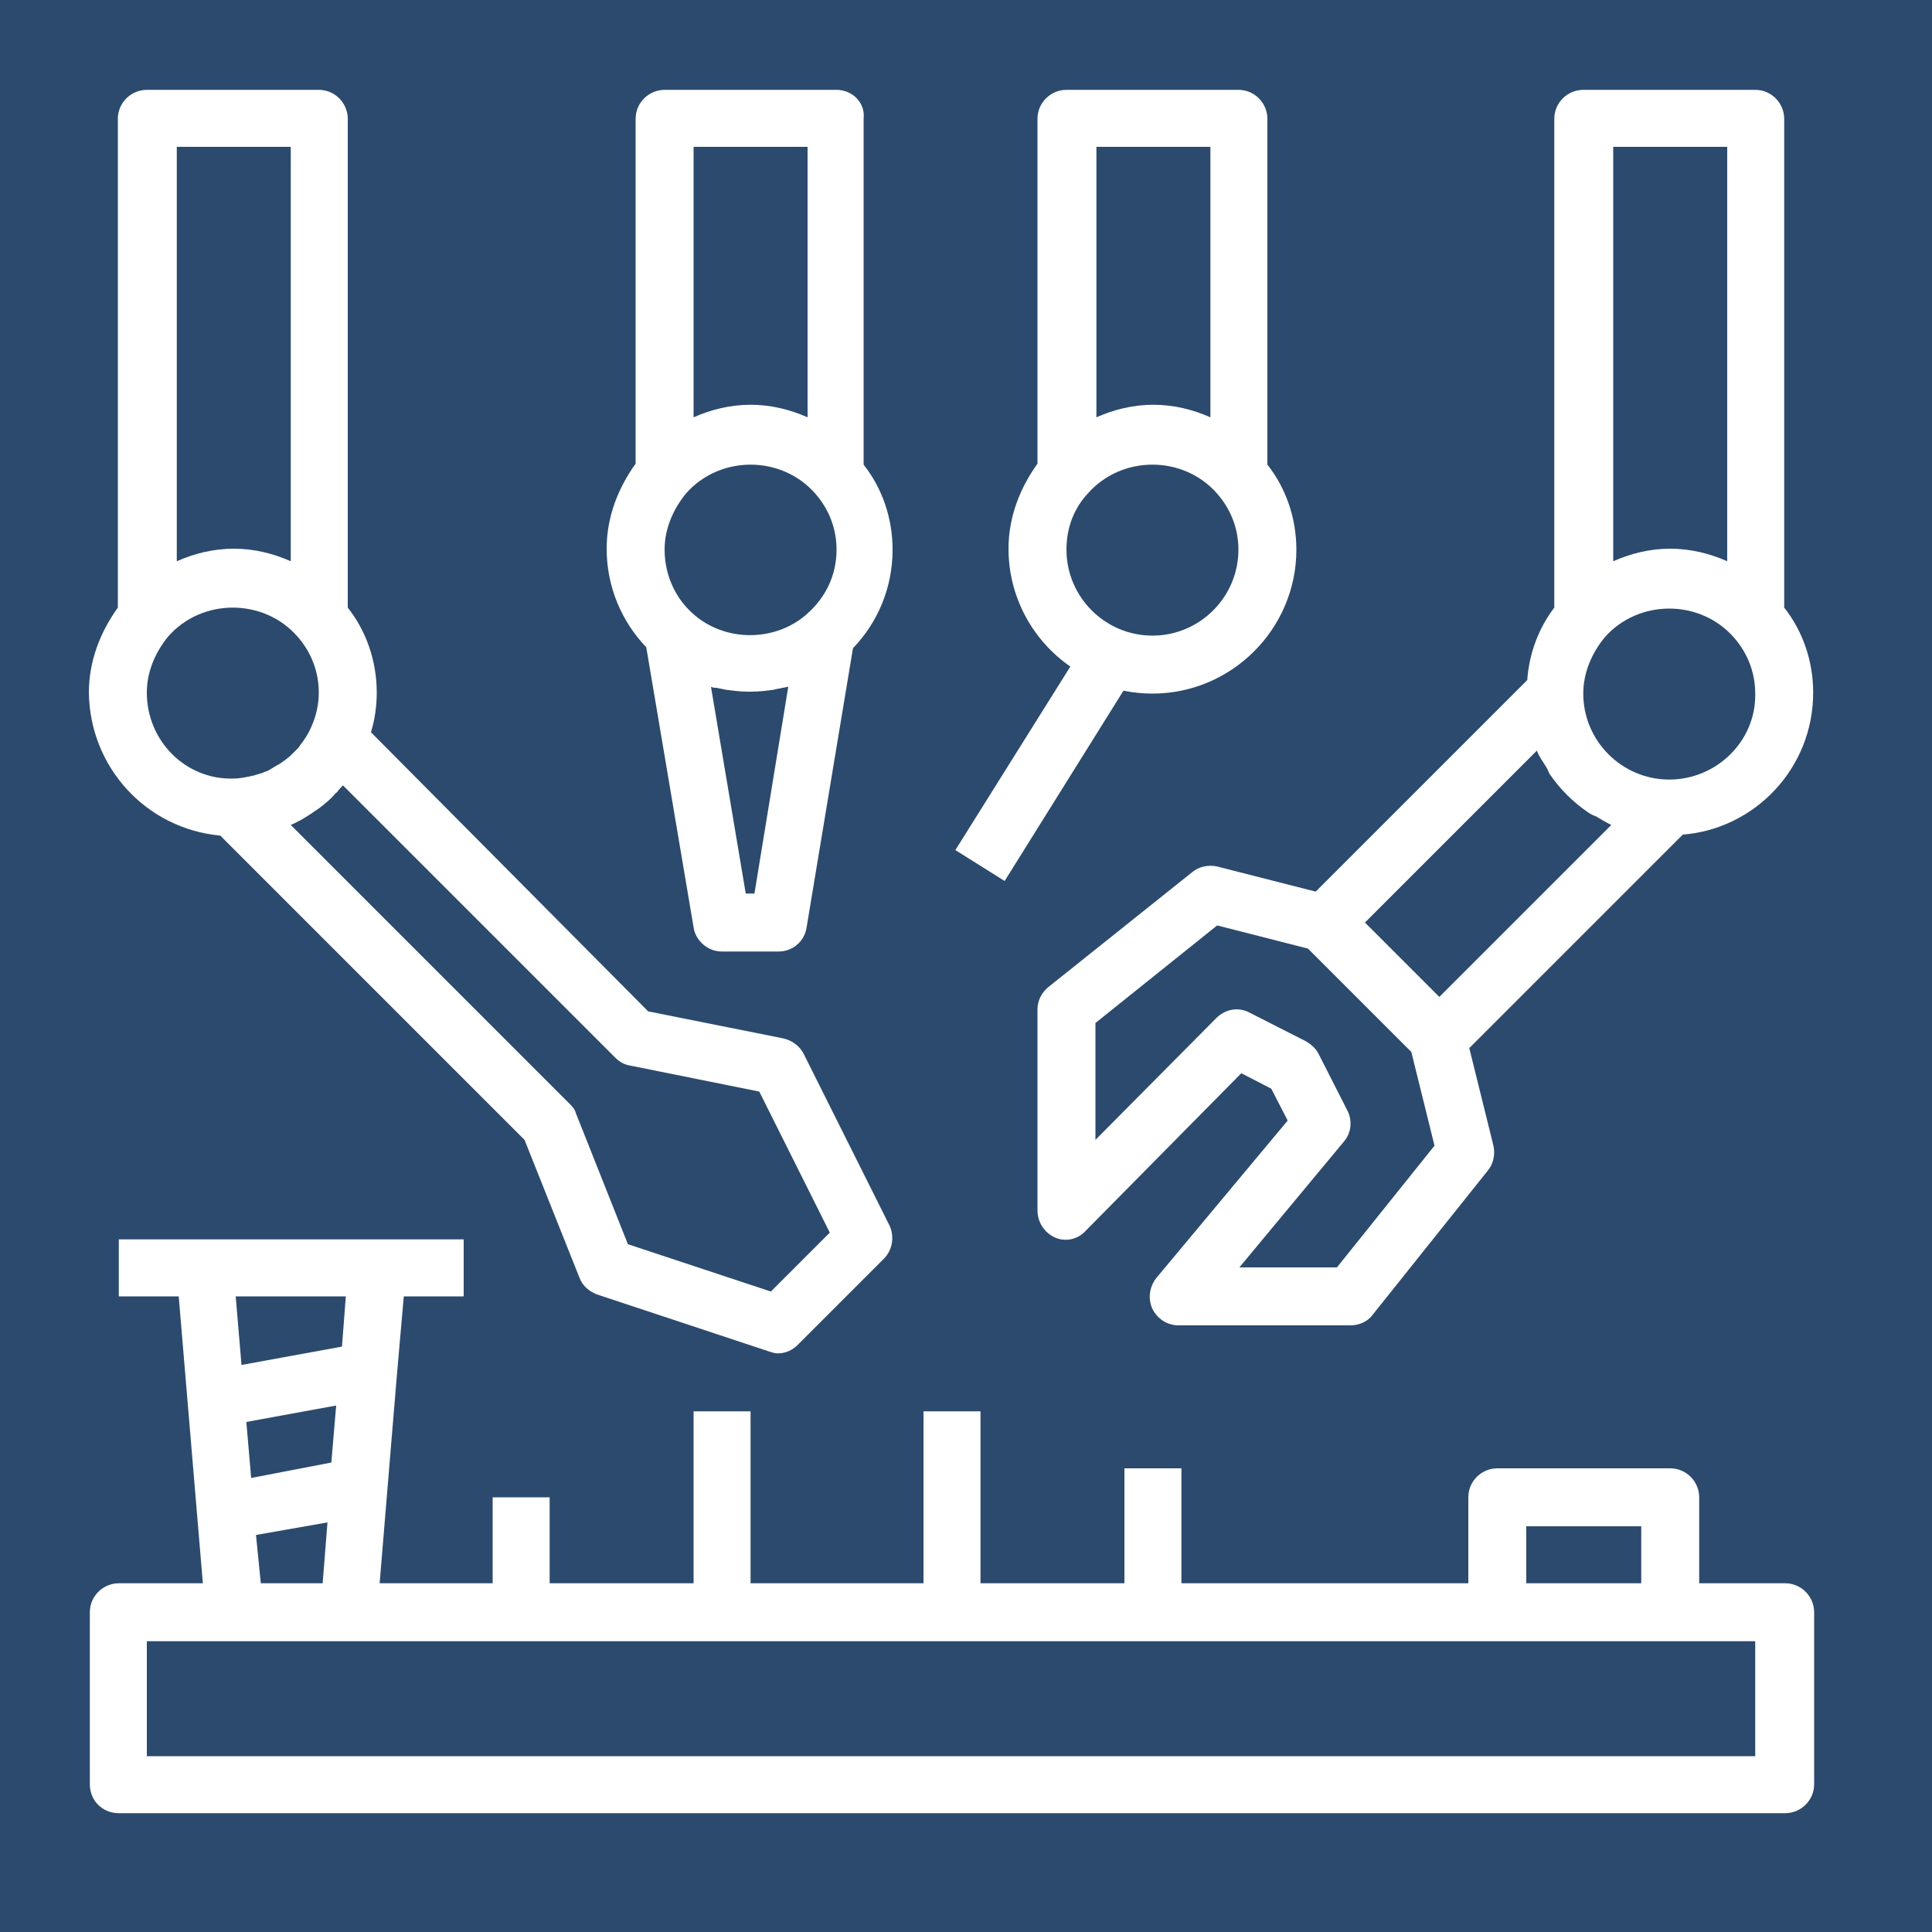<?xml version="1.0" encoding="utf-8"?>
<!-- Generator: Adobe Illustrator 20.0.0, SVG Export Plug-In . SVG Version: 6.00 Build 0)  -->
<svg version="1.1" id="Layer_1" xmlns="http://www.w3.org/2000/svg" xmlns:xlink="http://www.w3.org/1999/xlink" x="0px" y="0px"
	 viewBox="0 0 200 200" style="enable-background:new 0 0 200 200;" xml:space="preserve">
<style type="text/css">
	.st0{fill:#2B4A6E;}
	.st1{fill:#FFFFFF;}
</style>
<rect class="st0" width="200" height="200"/>
<path class="st1" d="M12.3,187.7h172.5c1.6,0,3-1.3,3-3v-17.8c0-1.6-1.3-3-3-3h-8.9V155c0-1.6-1.3-3-3-3H155c-1.6,0-3,1.3-3,3v8.9
	h-29.7V152h-5.9v11.9h-14.9v-17.8h-5.9v17.8H77.7v-17.8h-5.9v17.8H56.9V155h-5.9v8.9H39.3l1.3-15.7l0.5-6v0l0.7-8h6.2v-5.9H39H21.2
	h-8.9v5.9h6.2l2.5,29.7h-8.7c-1.6,0-3,1.3-3,3v17.8C9.3,186.4,10.6,187.7,12.3,187.7z M158,158h11.9v5.9H158V158z M25.5,147.2
	l9.3-1.7l-0.5,5.9L26,153L25.5,147.2z M35.8,134.2l-0.4,5.2L25,141.3l-0.6-7.1H35.8z M26.5,158.9l7.4-1.3l-0.5,6.3h-6.4L26.5,158.9z
	 M15.2,169.9h8.9h11.9H155h17.8h8.9v11.9H15.2V169.9z"/>
<path class="st1" d="M22.8,86.5L54.3,118l5.7,14.3c0.3,0.8,1,1.4,1.8,1.7l17.8,5.9c0.3,0.1,0.6,0.2,0.9,0.2c0.8,0,1.5-0.3,2.1-0.9
	l8.9-8.9c0.9-0.9,1.1-2.3,0.6-3.4l-8.9-17.8c-0.4-0.8-1.2-1.4-2.1-1.6l-14-2.8L38.4,75.8c0.4-1.3,0.6-2.7,0.6-4.1
	c0-3.3-1.1-6.4-3-8.8V12.3c0-1.6-1.3-3-3-3H15.2c-1.6,0-3,1.3-3,3v50.6c-1.8,2.5-3,5.5-3,8.8C9.3,79.5,15.2,85.8,22.8,86.5z
	 M15.2,71.7c0-2.2,0.9-4.2,2.2-5.8c0,0,0,0,0,0c3.5-4,9.9-4,13.4,0c0,0,0,0,0,0c1.4,1.6,2.2,3.6,2.2,5.8c0,1.3-0.3,2.5-0.8,3.6
	c0,0,0,0,0,0c-0.3,0.7-0.7,1.3-1.1,1.8c-0.1,0.2-0.3,0.4-0.4,0.5c-0.2,0.2-0.4,0.4-0.6,0.6c-0.2,0.2-0.4,0.3-0.6,0.5
	c-0.2,0.1-0.4,0.3-0.6,0.4c-0.4,0.2-0.8,0.5-1.2,0.7c-0.2,0.1-0.4,0.1-0.5,0.2c-0.3,0.1-0.7,0.2-1,0.3c-0.2,0-0.3,0.1-0.5,0.1
	c-0.5,0.1-1,0.2-1.6,0.2C19.2,80.7,15.2,76.7,15.2,71.7z M35.5,81.3l28.2,28.2c0.4,0.4,0.9,0.7,1.5,0.8l13.4,2.7l7.3,14.6l-6.1,6.1
	l-14.8-4.9l-5.4-13.6c-0.1-0.4-0.4-0.7-0.7-1L30.1,85.4c0.7-0.3,1.4-0.7,2-1.1c0.2-0.1,0.4-0.3,0.6-0.4c0.6-0.4,1.2-0.9,1.7-1.4
	c0.2-0.2,0.3-0.4,0.5-0.5C35.1,81.7,35.3,81.5,35.5,81.3z M30.1,15.2v42.9c-1.8-0.8-3.8-1.3-5.9-1.3s-4.1,0.5-5.9,1.3V15.2H30.1z"/>
<path class="st1" d="M187.7,71.7c0-3.3-1.1-6.4-3-8.8V12.3c0-1.6-1.3-3-3-3h-17.8c-1.6,0-3,1.3-3,3v50.6c-1.6,2.1-2.6,4.7-2.8,7.5
	l-21.9,21.9L126,89.7c-0.9-0.2-1.9,0-2.6,0.6l-14.9,11.9c-0.7,0.6-1.1,1.4-1.1,2.3v20.8c0,1.2,0.7,2.3,1.8,2.8
	c1.1,0.5,2.4,0.2,3.2-0.7l16.1-16.3l3.1,1.6l1.7,3.3l-13.6,16.3c-0.7,0.9-0.9,2.1-0.4,3.2c0.5,1,1.5,1.7,2.7,1.7h17.8
	c0.9,0,1.8-0.4,2.3-1.1l11.9-14.9c0.6-0.7,0.8-1.7,0.6-2.6l-2.5-10.1l22.1-22.1C181.7,85.8,187.7,79.5,187.7,71.7z M172.8,80.7
	c-4.9,0-8.9-4-8.9-8.9c0-2.2,0.9-4.2,2.2-5.8c0,0,0,0,0,0c3.5-4,9.9-4,13.4,0c0,0,0,0,0,0c1.4,1.6,2.2,3.6,2.2,5.8
	C181.8,76.7,177.7,80.7,172.8,80.7z M178.8,15.2v42.9c-1.8-0.8-3.8-1.3-5.9-1.3s-4.1,0.5-5.9,1.3V15.2H178.8z M138.4,131.2h-10.1
	l10.8-13c0.8-0.9,0.9-2.2,0.4-3.2l-3-5.9c-0.3-0.6-0.8-1-1.3-1.3l-5.9-3c-1.2-0.6-2.5-0.3-3.4,0.6L113.4,118v-12.1L126,95.8l9.4,2.4
	l10.7,10.7l2.4,9.7L138.4,131.2z M149,103.2l-7.7-7.7l17.8-17.8c0.2,0.6,0.6,1.1,0.9,1.6c0.2,0.3,0.3,0.6,0.4,0.8
	c1.1,1.6,2.4,2.9,4,4c0.3,0.2,0.5,0.3,0.8,0.4c0.5,0.3,1,0.6,1.6,0.9L149,103.2z"/>
<path class="st1" d="M86.6,9.3H68.8c-1.6,0-3,1.3-3,3V48c-1.8,2.5-3,5.5-3,8.8c0,4,1.6,7.6,4.1,10.2L71.8,96
	c0.2,1.4,1.5,2.5,2.9,2.5h5.9c1.5,0,2.7-1.1,2.9-2.5l4.8-28.9c2.6-2.7,4.1-6.3,4.1-10.2c0-3.3-1.1-6.4-3-8.8V12.3
	C89.6,10.6,88.2,9.3,86.6,9.3z M83.6,63.5c-3.3,3-8.6,3-11.9,0c0,0,0,0,0,0c-1.8-1.6-2.9-4-2.9-6.6c0-2.2,0.9-4.2,2.2-5.8
	c0,0,0,0,0,0c3.5-4,9.9-4,13.4,0c0,0,0,0,0,0c1.4,1.6,2.2,3.6,2.2,5.8C86.6,59.5,85.5,61.8,83.6,63.5C83.7,63.4,83.6,63.4,83.6,63.5
	z M83.6,15.2v28c-1.8-0.8-3.8-1.3-5.9-1.3s-4.1,0.5-5.9,1.3v-28H83.6z M78.1,92.5h-0.9l-3.6-21.4c0.2,0.1,0.4,0.1,0.6,0.1
	c0.3,0.1,0.6,0.1,0.9,0.2c0.8,0.1,1.6,0.2,2.3,0.2c0.1,0,0.1,0,0.2,0c0.1,0,0.1,0,0.2,0c0.8,0,1.6-0.1,2.3-0.2
	c0.3-0.1,0.6-0.1,0.9-0.2c0.2,0,0.4-0.1,0.6-0.1L78.1,92.5z"/>
<path class="st1" d="M104,91.2l12.3-19.7c1,0.2,2,0.3,3,0.3c8.2,0,14.9-6.7,14.9-14.9c0-3.3-1.1-6.4-3-8.8V12.3c0-1.6-1.3-3-3-3
	h-17.8c-1.6,0-3,1.3-3,3V48c-1.8,2.5-3,5.5-3,8.8c0,5,2.5,9.5,6.4,12.2L98.9,88L104,91.2z M125.3,15.2v28c-1.8-0.8-3.8-1.3-5.9-1.3
	s-4.1,0.5-5.9,1.3v-28H125.3z M112.6,51.1C112.6,51,112.6,51,112.6,51.1c3.5-4,9.9-4,13.4,0c0,0,0,0,0,0c1.4,1.6,2.2,3.6,2.2,5.8
	c0,4.9-4,8.9-8.9,8.9s-8.9-4-8.9-8.9C110.4,54.6,111.2,52.6,112.6,51.1z"/>
</svg>

